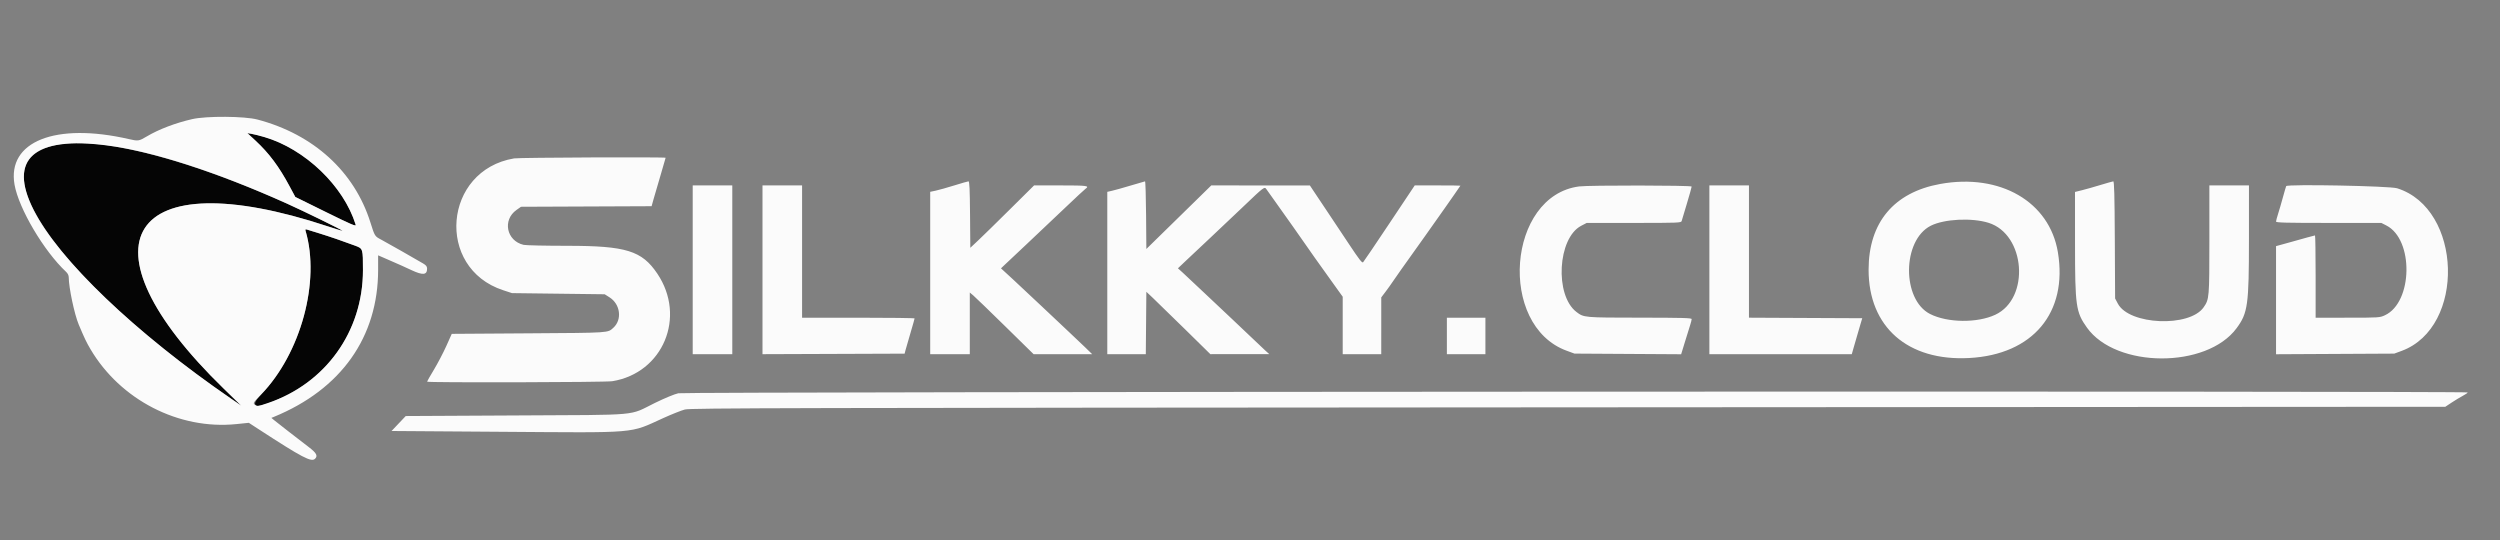 <svg id="svg" version="1.1" xmlns="http://www.w3.org/2000/svg" xmlns:xlink="http://www.w3.org/1999/xlink" width="400" height="86.4" viewBox="0, 0, 400,86.4"><rect x="0" y="0" width="400" height="86.4" fill="#808080" stroke="none"/><g id="svgg"><path id="path0" d="M40.865 22.488 C 43.040 24.503,44.630 26.629,46.330 29.798 L 47.250 31.512 52.136 33.921 C 56.262 35.956,57.004 36.273,56.906 35.957 C 54.758 29.042,47.431 22.650,40.229 21.412 L 39.583 21.301 40.865 22.488 M10.170 23.010 C 2.898 23.914,1.852 28.547,7.124 36.500 C 12.285 44.286,23.448 54.496,36.917 63.749 L 38.583 64.894 35.823 62.211 C 11.881 38.948,20.442 25.609,52.498 36.232 C 53.734 36.642,54.768 36.955,54.795 36.927 C 54.870 36.852,48.609 33.787,45.844 32.545 C 30.696 25.739,17.212 22.136,10.170 23.010 M48.892 36.942 C 51.276 45.004,48.137 56.547,41.770 63.126 C 39.533 65.438,41.327 65.513,45.750 63.291 C 53.445 59.426,58.068 51.908,58.072 43.250 C 58.074 39.794,58.070 39.780,56.875 39.329 C 55.163 38.682,52.619 37.808,51.000 37.311 C 50.129 37.044,49.278 36.782,49.109 36.729 C 48.868 36.655,48.820 36.702,48.892 36.942 " stroke="none" fill="#050505" fill-rule="evenodd"></path><path id="path1" d="M30.750 19.060 C 28.087 19.669,25.408 20.689,23.508 21.817 C 22.222 22.581,22.113 22.598,20.635 22.258 C 8.864 19.550,1.114 22.635,2.326 29.548 C 2.996 33.363,7.036 40.197,10.566 43.487 C 10.844 43.746,11.000 44.068,11.000 44.383 C 11.000 45.990,11.911 50.304,12.591 51.917 C 13.538 54.161,13.811 54.734,14.457 55.833 C 19.246 63.979,28.625 68.803,37.827 67.854 L 39.811 67.650 41.197 68.552 C 48.404 73.244,49.821 73.989,50.414 73.396 C 50.880 72.930,50.634 72.474,49.417 71.545 C 47.656 70.202,44.345 67.631,43.853 67.223 L 43.418 66.863 43.834 66.693 C 54.589 62.281,60.500 53.933,60.500 43.154 L 60.500 40.852 62.042 41.523 C 64.243 42.482,64.441 42.571,65.867 43.235 C 67.664 44.072,68.333 44.004,68.333 42.983 C 68.333 42.640,68.184 42.444,67.708 42.161 C 66.542 41.467,61.754 38.746,61.000 38.349 C 59.957 37.800,59.967 37.816,59.264 35.583 C 56.701 27.448,50.178 21.505,41.201 19.128 C 39.128 18.579,33.030 18.539,30.750 19.060 M42.274 21.928 C 48.800 23.819,54.975 29.741,56.906 35.957 C 57.004 36.273,56.262 35.956,52.136 33.921 L 47.250 31.512 46.330 29.798 C 44.630 26.629,43.040 24.503,40.865 22.488 L 39.583 21.301 40.229 21.412 C 40.585 21.473,41.505 21.705,42.274 21.928 M17.065 23.264 C 24.376 24.197,34.604 27.495,45.844 32.545 C 48.609 33.787,54.870 36.852,54.795 36.927 C 54.768 36.955,53.734 36.642,52.498 36.232 C 20.442 25.609,11.881 38.948,35.823 62.211 L 38.583 64.894 36.917 63.749 C 21.647 53.258,9.389 41.536,5.375 33.583 C 1.254 25.419,5.383 21.774,17.065 23.264 M82.263 25.343 C 70.931 27.240,69.625 42.869,80.500 46.434 L 81.917 46.899 89.334 46.991 L 96.751 47.083 97.532 47.578 C 99.260 48.672,99.570 51.142,98.141 52.438 C 97.213 53.278,97.717 53.245,84.599 53.333 L 72.282 53.417 71.412 55.358 C 70.933 56.426,70.044 58.125,69.437 59.133 C 68.830 60.140,68.333 61.010,68.333 61.066 C 68.333 61.246,96.840 61.177,97.968 60.994 C 106.091 59.675,109.841 50.702,105.165 43.774 C 102.693 40.111,100.185 39.335,90.799 39.329 C 87.289 39.327,84.130 39.259,83.781 39.178 C 81.035 38.540,80.357 35.196,82.647 33.586 L 83.362 33.083 93.809 33.038 L 104.256 32.993 104.568 31.871 C 104.740 31.255,105.245 29.528,105.690 28.035 C 106.136 26.542,106.500 25.286,106.500 25.243 C 106.500 25.106,83.106 25.202,82.263 25.343 M152.667 29.674 C 151.521 30.030,150.190 30.404,149.708 30.506 L 148.833 30.690 148.833 43.678 L 148.833 56.667 152.000 56.667 L 155.167 56.667 155.167 51.735 L 155.167 46.804 155.708 47.257 C 156.006 47.507,158.303 49.726,160.812 52.189 L 165.375 56.667 170.061 56.667 L 174.748 56.667 173.582 55.532 C 172.941 54.907,171.779 53.805,171.000 53.083 C 170.221 52.360,168.308 50.558,166.750 49.078 C 165.192 47.598,163.071 45.610,162.036 44.661 L 160.156 42.935 160.536 42.573 C 160.746 42.374,162.417 40.802,164.250 39.079 C 166.083 37.357,168.888 34.703,170.482 33.182 C 172.077 31.661,173.520 30.319,173.691 30.199 C 174.366 29.724,173.940 29.667,169.725 29.667 L 165.451 29.667 161.600 33.484 C 159.483 35.584,157.188 37.830,156.500 38.476 L 155.250 39.649 155.206 34.325 C 155.172 30.222,155.115 29.003,154.956 29.014 C 154.843 29.021,153.813 29.319,152.667 29.674 M180.917 29.684 C 179.725 30.042,178.394 30.416,177.958 30.515 L 177.167 30.694 177.167 43.680 L 177.167 56.667 180.248 56.667 L 183.328 56.667 183.373 51.677 L 183.417 46.687 184.417 47.627 C 184.967 48.144,187.271 50.389,189.538 52.617 L 193.659 56.667 198.371 56.662 L 203.083 56.658 202.417 56.055 C 202.050 55.723,201.037 54.765,200.167 53.925 C 199.296 53.085,197.946 51.806,197.167 51.082 C 196.387 50.359,194.475 48.557,192.917 47.078 C 191.358 45.600,189.720 44.061,189.275 43.659 L 188.468 42.928 189.859 41.610 C 190.624 40.885,192.338 39.274,193.667 38.031 C 194.996 36.787,197.329 34.580,198.851 33.126 C 202.251 29.877,202.313 29.830,202.616 30.262 C 202.740 30.439,203.308 31.237,203.879 32.035 C 205.742 34.642,208.236 38.172,208.917 39.166 C 209.627 40.203,210.574 41.538,213.198 45.197 L 214.833 47.477 214.833 52.072 L 214.833 56.667 217.917 56.667 L 221.000 56.667 221.001 52.125 L 221.001 47.583 221.691 46.673 C 222.071 46.173,222.614 45.411,222.899 44.981 C 223.184 44.551,223.760 43.723,224.180 43.141 C 225.554 41.236,230.739 33.932,231.203 33.250 C 231.452 32.883,232.108 31.946,232.661 31.167 C 233.213 30.387,233.666 29.731,233.666 29.708 C 233.666 29.685,232.022 29.667,230.012 29.667 L 226.357 29.667 222.328 35.708 C 220.111 39.031,218.209 41.845,218.099 41.960 C 217.943 42.126,217.473 41.525,215.884 39.127 C 214.775 37.453,213.188 35.071,212.358 33.833 C 211.527 32.596,210.564 31.154,210.216 30.629 L 209.583 29.675 201.694 29.671 L 193.805 29.667 188.611 34.752 L 183.417 39.836 183.373 34.418 C 183.349 31.438,183.274 29.007,183.206 29.016 C 183.139 29.025,182.108 29.326,180.917 29.684 M336.083 29.595 C 335.075 29.903,333.744 30.280,333.125 30.433 L 332.000 30.712 332.003 38.981 C 332.006 48.998,332.140 49.935,333.914 52.421 C 338.571 58.948,353.066 59.001,357.856 52.509 C 359.658 50.067,359.831 48.815,359.832 38.208 L 359.833 29.667 356.667 29.667 L 353.500 29.667 353.500 38.307 C 353.500 47.664,353.483 47.869,352.584 49.165 C 350.329 52.419,340.667 52.009,338.857 48.583 L 338.417 47.750 338.370 38.375 C 338.333 31.130,338.277 29.004,338.120 29.018 C 338.008 29.028,337.092 29.288,336.083 29.595 M310.440 29.433 C 303.014 30.775,298.975 35.613,298.975 43.167 C 298.975 52.320,305.238 57.809,315.080 57.282 C 325.259 56.736,330.879 50.026,329.260 40.347 C 327.910 32.273,320.027 27.701,310.440 29.433 M110.833 43.167 L 110.833 56.667 114.000 56.667 L 117.167 56.667 117.167 43.167 L 117.167 29.667 114.000 29.667 L 110.833 29.667 110.833 43.167 M122.000 43.168 L 122.000 56.669 133.369 56.626 L 144.738 56.583 144.888 56.000 C 144.971 55.679,145.330 54.437,145.686 53.240 C 146.042 52.043,146.333 51.011,146.333 50.948 C 146.333 50.885,142.283 50.833,137.333 50.833 L 128.333 50.833 128.333 40.250 L 128.333 29.667 125.167 29.667 L 122.000 29.667 122.000 43.168 M252.662 29.829 C 241.176 31.312,239.601 52.069,250.667 56.117 L 251.917 56.575 260.450 56.628 L 268.984 56.681 269.586 54.715 C 269.917 53.634,270.295 52.418,270.427 52.012 C 270.559 51.606,270.667 51.175,270.667 51.054 C 270.667 50.874,269.134 50.832,262.375 50.826 C 253.426 50.818,253.416 50.817,252.232 49.914 C 248.721 47.236,249.221 38.096,252.986 36.129 L 253.871 35.667 261.424 35.667 C 268.474 35.667,268.983 35.647,269.062 35.375 C 269.109 35.215,269.489 33.947,269.907 32.558 C 270.325 31.169,270.667 29.950,270.667 29.849 C 270.667 29.642,254.259 29.623,252.662 29.829 M273.500 43.167 L 273.500 56.667 284.892 56.667 L 296.285 56.667 296.654 55.375 C 296.857 54.665,297.233 53.371,297.490 52.500 L 297.957 50.917 288.895 50.874 L 279.833 50.830 279.833 40.249 L 279.833 29.667 276.667 29.667 L 273.500 29.667 273.500 43.167 M365.791 29.779 C 365.749 29.855,365.511 30.667,365.261 31.583 C 365.012 32.500,364.664 33.696,364.487 34.241 C 364.311 34.786,364.167 35.329,364.167 35.449 C 364.167 35.625,365.770 35.667,372.589 35.667 L 381.011 35.667 381.812 36.073 C 386.220 38.306,386.066 48.355,381.593 50.438 C 380.766 50.823,380.656 50.830,375.625 50.832 L 370.500 50.833 370.500 44.250 C 370.500 40.629,370.455 37.667,370.401 37.667 C 370.346 37.667,369.803 37.809,369.193 37.984 C 368.582 38.159,367.202 38.544,366.125 38.841 L 364.167 39.380 364.167 48.030 L 364.167 56.680 373.625 56.629 L 383.083 56.578 384.265 56.141 C 394.521 52.352,393.990 33.388,383.536 30.124 C 382.353 29.754,365.983 29.437,365.791 29.779 M318.167 35.650 C 324.088 37.498,324.839 47.742,319.246 50.360 C 316.364 51.708,311.606 51.654,308.815 50.241 C 304.269 47.938,304.338 38.443,308.919 36.120 C 311.060 35.035,315.476 34.810,318.167 35.650 M51.000 37.311 C 52.619 37.808,55.163 38.682,56.875 39.329 C 58.070 39.780,58.074 39.794,58.072 43.250 C 58.067 53.027,52.071 61.398,42.866 64.481 C 41.083 65.077,41.183 65.065,40.761 64.746 C 40.454 64.513,40.502 64.437,41.770 63.126 C 48.137 56.547,51.276 45.004,48.892 36.942 C 48.820 36.702,48.868 36.655,49.109 36.729 C 49.278 36.782,50.129 37.044,51.000 37.311 M231.500 53.750 L 231.500 56.667 234.583 56.667 L 237.667 56.667 237.667 53.750 L 237.667 50.833 234.583 50.833 L 231.500 50.833 231.500 53.750 M108.531 62.922 C 107.927 63.053,106.332 63.713,104.781 64.474 C 100.492 66.578,102.887 66.363,82.583 66.472 L 64.917 66.567 63.782 67.763 L 62.648 68.959 80.115 69.085 C 102.420 69.245,100.605 69.398,106.135 66.889 C 107.482 66.278,109.033 65.662,109.583 65.520 C 110.481 65.288,124.989 65.253,250.917 65.173 L 391.250 65.083 392.255 64.417 C 392.807 64.050,393.613 63.563,394.046 63.334 C 394.479 63.105,394.833 62.861,394.833 62.792 C 394.833 62.539,109.697 62.668,108.531 62.922 " stroke="none" fill="#fbfbfb" fill-rule="evenodd"></path></g></svg>
